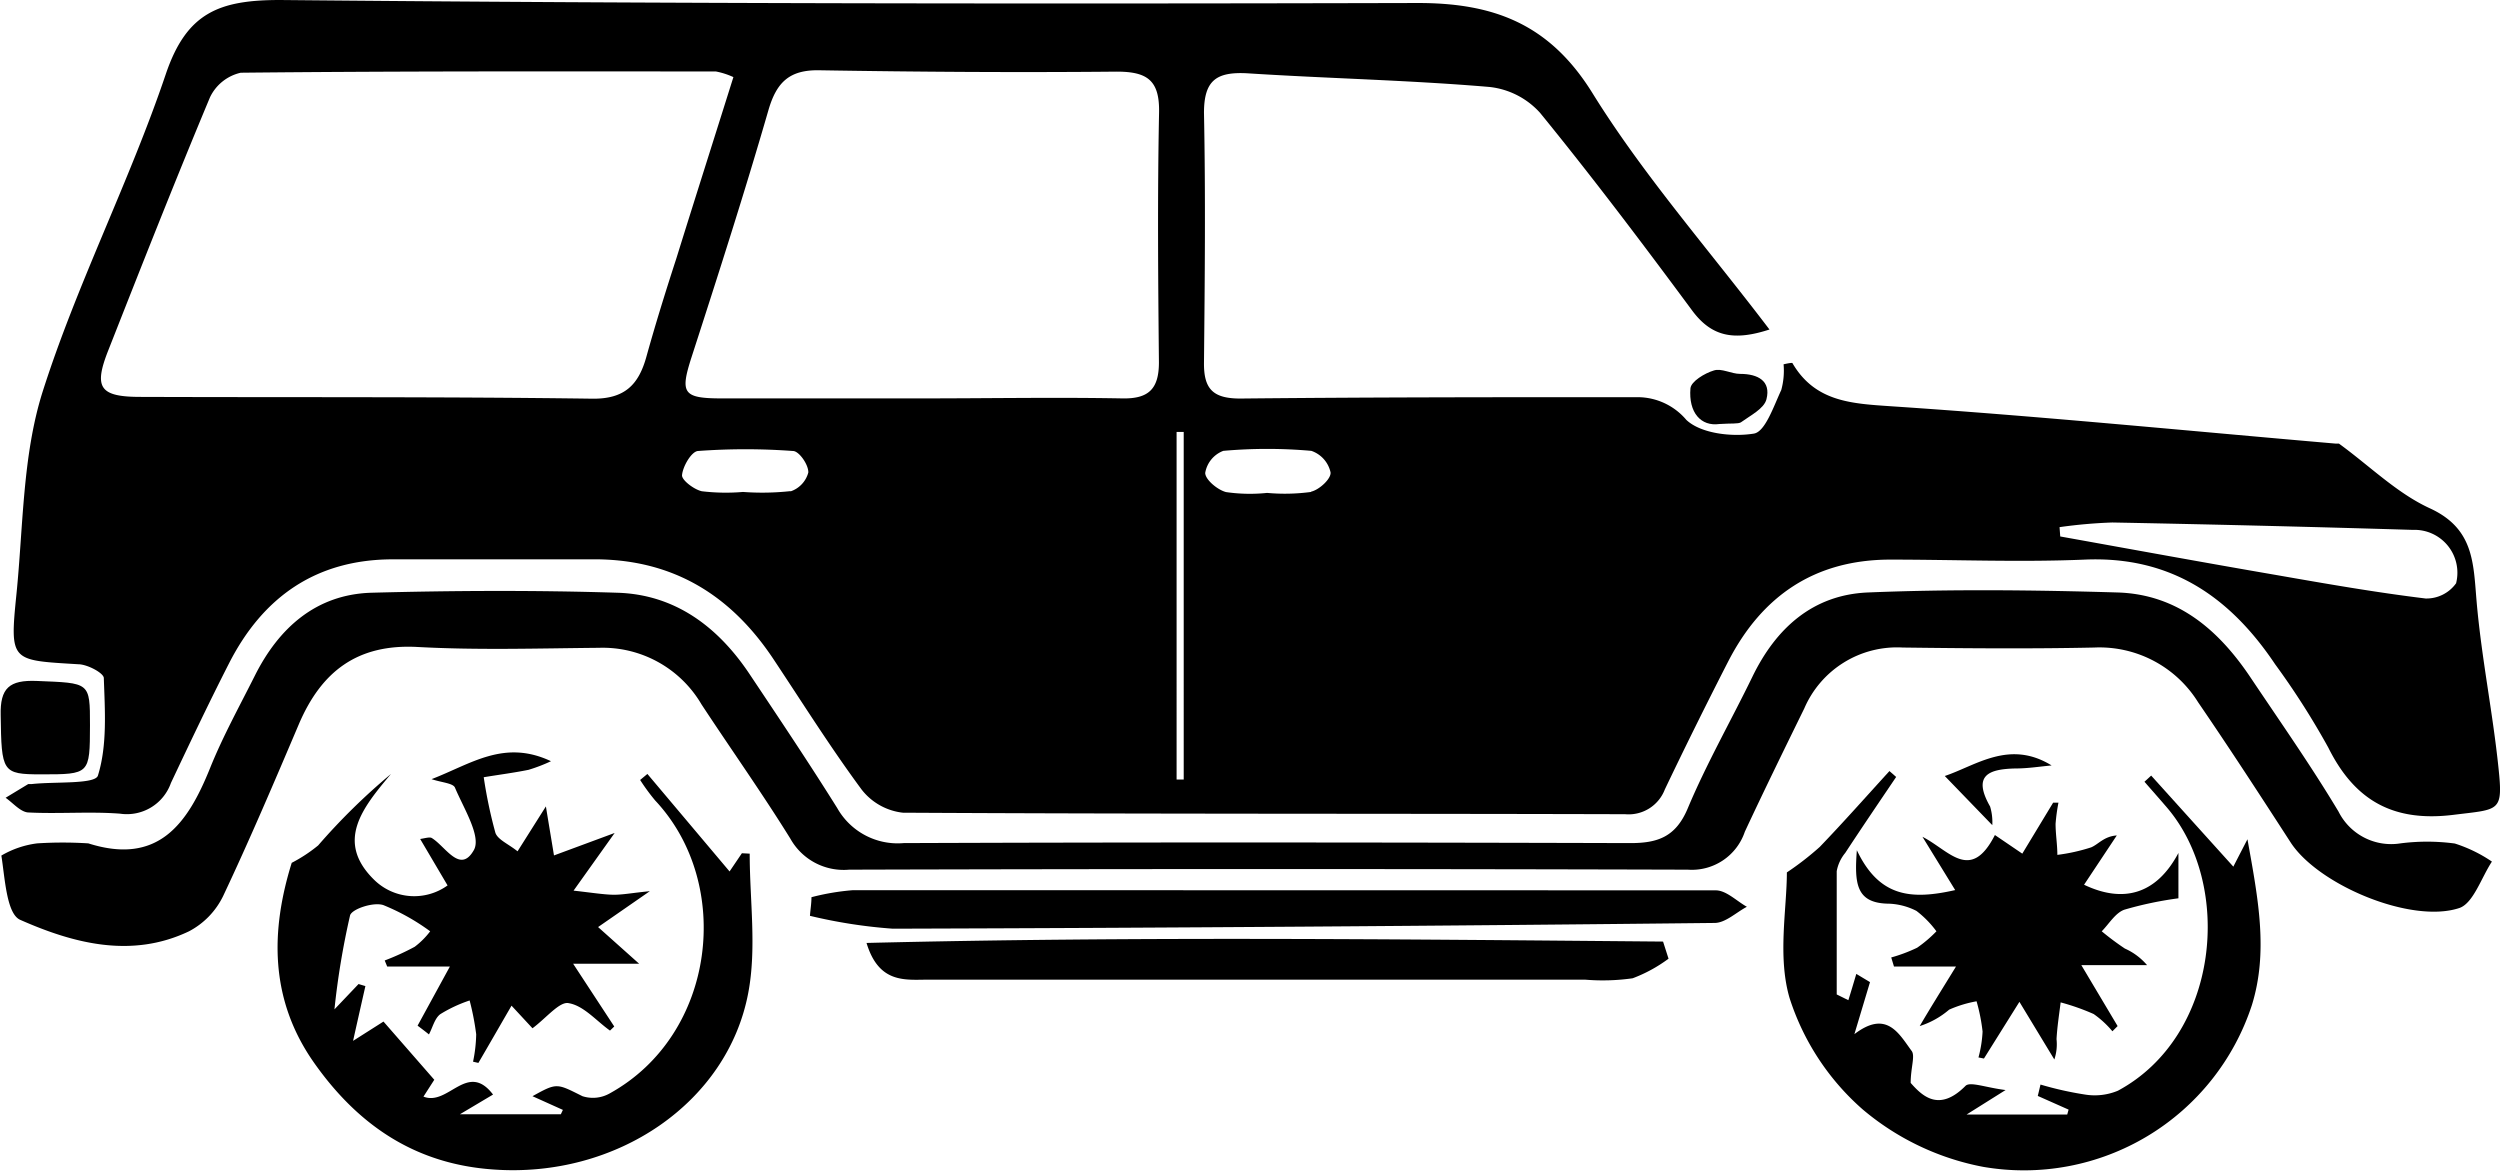 <svg xmlns="http://www.w3.org/2000/svg" viewBox="0 0 182.54 85.49"><title>资源 4</title><g id="图层_2" data-name="图层 2"><g id="图层_1-2" data-name="图层 1"><path d="M182.43,56.07c-.42-4.07-1.25-8.1-1.6-12.18-.24-2.8-.19-5.3-3.42-6.78C175,36,173,34,170.78,32.39c-.06,0-.16,0-.24,0-10.79-.93-21.57-2-32.37-2.72-2.93-.2-5.62-.3-7.29-3.15,0-.05-.3,0-.65.08a5.31,5.31,0,0,1-.17,1.88c-.55,1.17-1.17,3.05-2,3.18-1.6.26-3.87,0-4.93-1A4.67,4.67,0,0,0,119.56,29c-9.66,0-19.33,0-29,.1-2,0-2.67-.7-2.65-2.62.06-6.08.12-12.16,0-18.24,0-2.38.91-3,3.13-2.89,5.91.38,11.83.5,17.72,1a5.81,5.81,0,0,1,3.69,1.89c3.84,4.71,7.5,9.56,11.11,14.44,1.44,1.94,3.09,2.21,5.64,1.38-4.52-5.95-9.23-11.3-12.93-17.27C113.11,1.7,109,.2,103.43.22,75.77.29,48.11.27,20.45,0,16,0,13.63.92,12.11,5.4c-2.65,7.85-6.49,15.32-9,23.21C1.64,33.27,1.7,38.44,1.2,43.39S.8,48.2,5.7,48.5c.68,0,1.86.64,1.88,1,.08,2.39.26,4.91-.43,7.13-.2.65-3.15.43-4.84.62-.09,0-.19,0-.25,0l-1.65,1c.54.38,1.05,1,1.61,1.07,2.24.12,4.5-.08,6.74.09a3.41,3.41,0,0,0,3.72-2.24c1.38-2.92,2.77-5.85,4.24-8.73,2.47-4.85,6.35-7.58,11.92-7.6,4.83,0,9.67,0,14.5,0,5.86-.08,10.18,2.53,13.35,7.31,2.12,3.19,4.16,6.44,6.43,9.51a4.44,4.44,0,0,0,3,1.68c17.58.1,35.16.06,52.74.11a2.83,2.83,0,0,0,2.9-1.81q2.25-4.71,4.64-9.37c2.46-4.77,6.31-7.39,11.77-7.41,4.75,0,9.51.2,14.25,0,6.27-.27,10.59,2.7,13.9,7.64A56.7,56.7,0,0,1,170,54.58c1.94,3.9,4.78,5.47,9.19,4.91C182.51,59.08,182.77,59.3,182.43,56.07ZM47.21,26c-.57,2.1-1.6,3.15-4,3.11-11-.15-22-.09-32.95-.13-3,0-3.43-.68-2.35-3.41,2.43-6.17,4.86-12.34,7.42-18.46a3.29,3.29,0,0,1,2.25-1.8c11.57-.12,23.13-.1,34.7-.09a5.56,5.56,0,0,1,1.27.41c-1.43,4.55-2.81,8.88-4.16,13.22C48.61,21.25,47.87,23.63,47.21,26Zm10.51,9.86a19.1,19.1,0,0,1-3.47.06h0a14.79,14.79,0,0,1-3-.05c-.57-.12-1.49-.82-1.45-1.18.06-.65.69-1.72,1.16-1.76a47.28,47.28,0,0,1,6.94,0c.44,0,1.14,1,1.12,1.57A2,2,0,0,1,57.72,35.88Zm26.9-9.41c0,1.91-.71,2.68-2.67,2.64-4.91-.09-9.83,0-14.75,0v0H52.71c-2.86,0-3.06-.38-2.22-3,1.94-6,3.87-12,5.63-18.09.59-2,1.53-2.9,3.67-2.87,7.24.12,14.49.17,21.74.1,2.23,0,3.15.62,3.1,3C84.51,14.3,84.56,20.39,84.62,26.47Zm1.81,30.47h-.52V31.54h.52Zm9.3-21a14.29,14.29,0,0,1-3.21.07,12.08,12.08,0,0,1-3-.06c-.62-.16-1.52-.91-1.52-1.4a2.09,2.09,0,0,1,1.32-1.61,36.34,36.34,0,0,1,6.43,0,2.15,2.15,0,0,1,1.4,1.56C97.22,34.94,96.34,35.76,95.73,35.9Zm83.61,6.66a2.66,2.66,0,0,1-2.23,1.12c-3.62-.44-7.22-1.07-10.82-1.7-5.29-.91-10.58-1.88-15.86-2.83l-.05-.68a36.14,36.14,0,0,1,3.86-.34q11,.21,21.94.54A3.13,3.13,0,0,1,179.34,42.56Z"/><path d="M175.27,61.58a4.3,4.3,0,0,1-4.52-2.32c-2-3.34-4.26-6.56-6.43-9.8C162,46,159,43.39,154.61,43.26c-6.07-.18-12.16-.25-18.23,0-4,.17-6.7,2.59-8.43,6.16-1.56,3.21-3.34,6.32-4.72,9.61-.88,2.09-2.2,2.54-4.25,2.53-17.66-.05-35.33-.07-53,0A5.07,5.07,0,0,1,61.13,59c-2.07-3.31-4.25-6.56-6.42-9.81-2.3-3.43-5.42-5.78-9.62-5.91-6-.19-12-.16-18,0-4,.13-6.73,2.55-8.49,6.07-1.12,2.23-2.33,4.42-3.26,6.73-1.64,4.07-3.78,7.12-8.89,5.5a29.14,29.14,0,0,0-3.74,0,6.86,6.86,0,0,0-2.61.89c.26,1.65.38,4.25,1.37,4.69C5.38,68.89,9.61,70,13.8,68a5.73,5.73,0,0,0,2.49-2.57c1.95-4.13,3.74-8.34,5.53-12.55,1.64-3.84,4.26-5.88,8.67-5.64s8.83.1,13.25.06a8.36,8.36,0,0,1,7.48,4.13c2.15,3.27,4.42,6.47,6.48,9.79A4.46,4.46,0,0,0,62,63.5q30.62-.09,61.24,0a4.08,4.08,0,0,0,4.16-2.77c1.4-3,2.87-6,4.34-9a7.37,7.37,0,0,1,7.18-4.45c4.67.06,9.33.1,14,0a8.48,8.48,0,0,1,7.58,4c2.3,3.36,4.52,6.78,6.74,10.21,2,3.12,8.85,6,12.36,4.8,1-.37,1.58-2.21,2.35-3.38a10.44,10.44,0,0,0-2.71-1.32A15.22,15.22,0,0,0,175.27,61.58Z"/><path d="M54.17,62.3l-.9,1.33-6-7.12-.53.44a14.81,14.81,0,0,0,1.1,1.5c5.72,6.09,4.44,17.09-3.31,21.38a2.49,2.49,0,0,1-2,.21c-1.89-.94-1.85-1-3.65,0l2.22,1-.15.32H33.58L36,79.92c-1.88-2.47-3.26.87-5.08.15l.79-1.23L28,74.59,25.78,76c.39-1.75.65-2.9.9-4l-.5-.15-1.76,1.85a57.12,57.12,0,0,1,1.14-6.86c.13-.47,1.72-1,2.44-.75A15.81,15.81,0,0,1,31.41,68a5.76,5.76,0,0,1-1.13,1.13,18.11,18.11,0,0,1-2.19,1l.18.44h4.58l-2.36,4.32c.28.21.56.42.83.64.27-.51.42-1.18.83-1.48a10.14,10.14,0,0,1,2.14-1,19.23,19.23,0,0,1,.48,2.47,10.58,10.58,0,0,1-.23,2l.39.09c.76-1.3,1.51-2.61,2.42-4.18l1.53,1.65c1-.74,2-2,2.66-1.83,1.09.19,2,1.29,3,2l.31-.3-3-4.58h4.82l-3-2.68,3.78-2.62c-1.32.13-2,.27-2.68.26s-1.56-.15-2.89-.3l3-4.21-4.43,1.64c-.19-1.17-.39-2.34-.59-3.58l-2.07,3.28c-.67-.54-1.45-.85-1.62-1.36a34.24,34.24,0,0,1-.85-4.05c1.09-.18,2.18-.32,3.27-.54a11.85,11.85,0,0,0,1.64-.63c-3.43-1.62-5.85.21-8.72,1.31.74.25,1.57.29,1.71.62.63,1.5,1.92,3.54,1.39,4.54-1,1.8-2.07-.24-3.08-.86-.15-.09-.43,0-.85.07l2,3.39a4.17,4.17,0,0,1-5.33-.38c-2.91-2.82-.87-5.3,1.2-7.76a46.18,46.18,0,0,0-5.32,5.22A11,11,0,0,1,21.3,63c-1.52,4.89-1.66,9.93,1.64,14.61S30.45,85,36,85.39c9,.66,17.11-4.86,18.63-12.87.63-3.29.11-6.79.11-10.19Z"/><path d="M163.07,63.28l-6-6.65-.49.45c.54.62,1.09,1.24,1.63,1.87,4.88,5.69,3.85,16.7-3.57,20.69a4.4,4.4,0,0,1-2.4.28,24.56,24.56,0,0,1-3.25-.73c-.07.28-.13.56-.2.83l2.25,1-.1.36h-7.35l2.85-1.79c-1.46-.18-2.6-.64-2.93-.3-1.93,1.94-3.16.73-4-.22,0-1.12.35-2,.06-2.35-.93-1.27-1.83-3-4.17-1.21l1.14-3.8-1-.6c-.19.64-.38,1.28-.58,1.92l-.85-.42c0-3,0-6,0-9a2.89,2.89,0,0,1,.62-1.33c1.22-1.86,2.47-3.7,3.72-5.55l-.49-.43c-1.69,1.85-3.35,3.73-5.09,5.54a21.37,21.37,0,0,1-2.4,1.86c0,2.67-.69,6.16.2,9.18A18.18,18.18,0,0,0,136,81a19.15,19.15,0,0,0,8.81,4.2A17.51,17.51,0,0,0,164.42,73.4c1.21-3.9.47-7.74-.32-12.12C163.57,62.31,163.28,62.86,163.07,63.28Z"/><path d="M62.25,65a17.32,17.32,0,0,0-3,.51c0,.46-.08.91-.11,1.36a37.09,37.09,0,0,0,6.05.94q30-.09,60-.42c.79,0,1.58-.77,2.36-1.18-.75-.42-1.51-1.2-2.27-1.2Q93.74,65,62.25,65Z"/><path d="M135.58,62.08c-.18,2.41-.06,3.82,2.2,3.9a4.78,4.78,0,0,1,2.15.53A7.35,7.35,0,0,1,141.39,68a9.34,9.34,0,0,1-1.41,1.2,11.51,11.51,0,0,1-1.89.71l.2.66h4.53c-1.08,1.76-1.86,3-2.65,4.35a6.2,6.2,0,0,0,2.15-1.2,8.7,8.7,0,0,1,2-.61,13.3,13.3,0,0,1,.44,2.21,8.85,8.85,0,0,1-.3,1.89l.4.08,2.59-4.14L150,77.36a3.53,3.53,0,0,0,.16-1.49c.05-.9.19-1.79.3-2.68a16.38,16.38,0,0,1,2.41.85,7,7,0,0,1,1.37,1.26l.38-.38-2.65-4.45h4.8a4.57,4.57,0,0,0-1.62-1.21A19.89,19.89,0,0,1,153.46,68c.54-.55,1-1.35,1.66-1.58a26.54,26.54,0,0,1,3.94-.83V62.28c-1.59,3-4,3.7-6.89,2.32L154.56,61c-.94.07-1.33.64-1.87.87a13.42,13.42,0,0,1-2.47.55c0-.76-.13-1.51-.13-2.27a13.56,13.56,0,0,1,.21-1.54l-.39,0-2.25,3.72-2-1.36c-1.78,3.49-3.35,1.11-5.29.13l2.39,3.89C139.57,65.71,137.22,65.53,135.58,62.08Z"/><path d="M63.27,68.85c.91,3,2.85,2.68,4.54,2.68q24,0,47.92,0a15.47,15.47,0,0,0,3.48-.1A10.72,10.72,0,0,0,121.83,70l-.4-1.25C102.12,68.58,82.81,68.37,63.27,68.85Z"/><path d="M3,56.54c3.56,0,3.56,0,3.57-3.58,0-3.18,0-3.08-3.89-3.24-2-.08-2.68.52-2.63,2.51C.11,56.37.15,56.54,3,56.54Z"/><path d="M125.14,27.05c-.67.2-1.66.8-1.71,1.3-.15,1.78.77,2.8,2.11,2.61.93-.06,1.35,0,1.57-.12.69-.5,1.7-1,1.87-1.69.34-1.33-.62-1.85-1.92-1.85C126.41,27.3,125.7,26.87,125.14,27.05Z"/><path d="M147.19,56.11c.87,0,1.74-.14,2.61-.22-3.08-1.9-5.51,0-7.8.77l3.47,3.59a4,4,0,0,0-.16-1.36C144,56.59,145.22,56.15,147.19,56.11Z"/></g></g></svg>